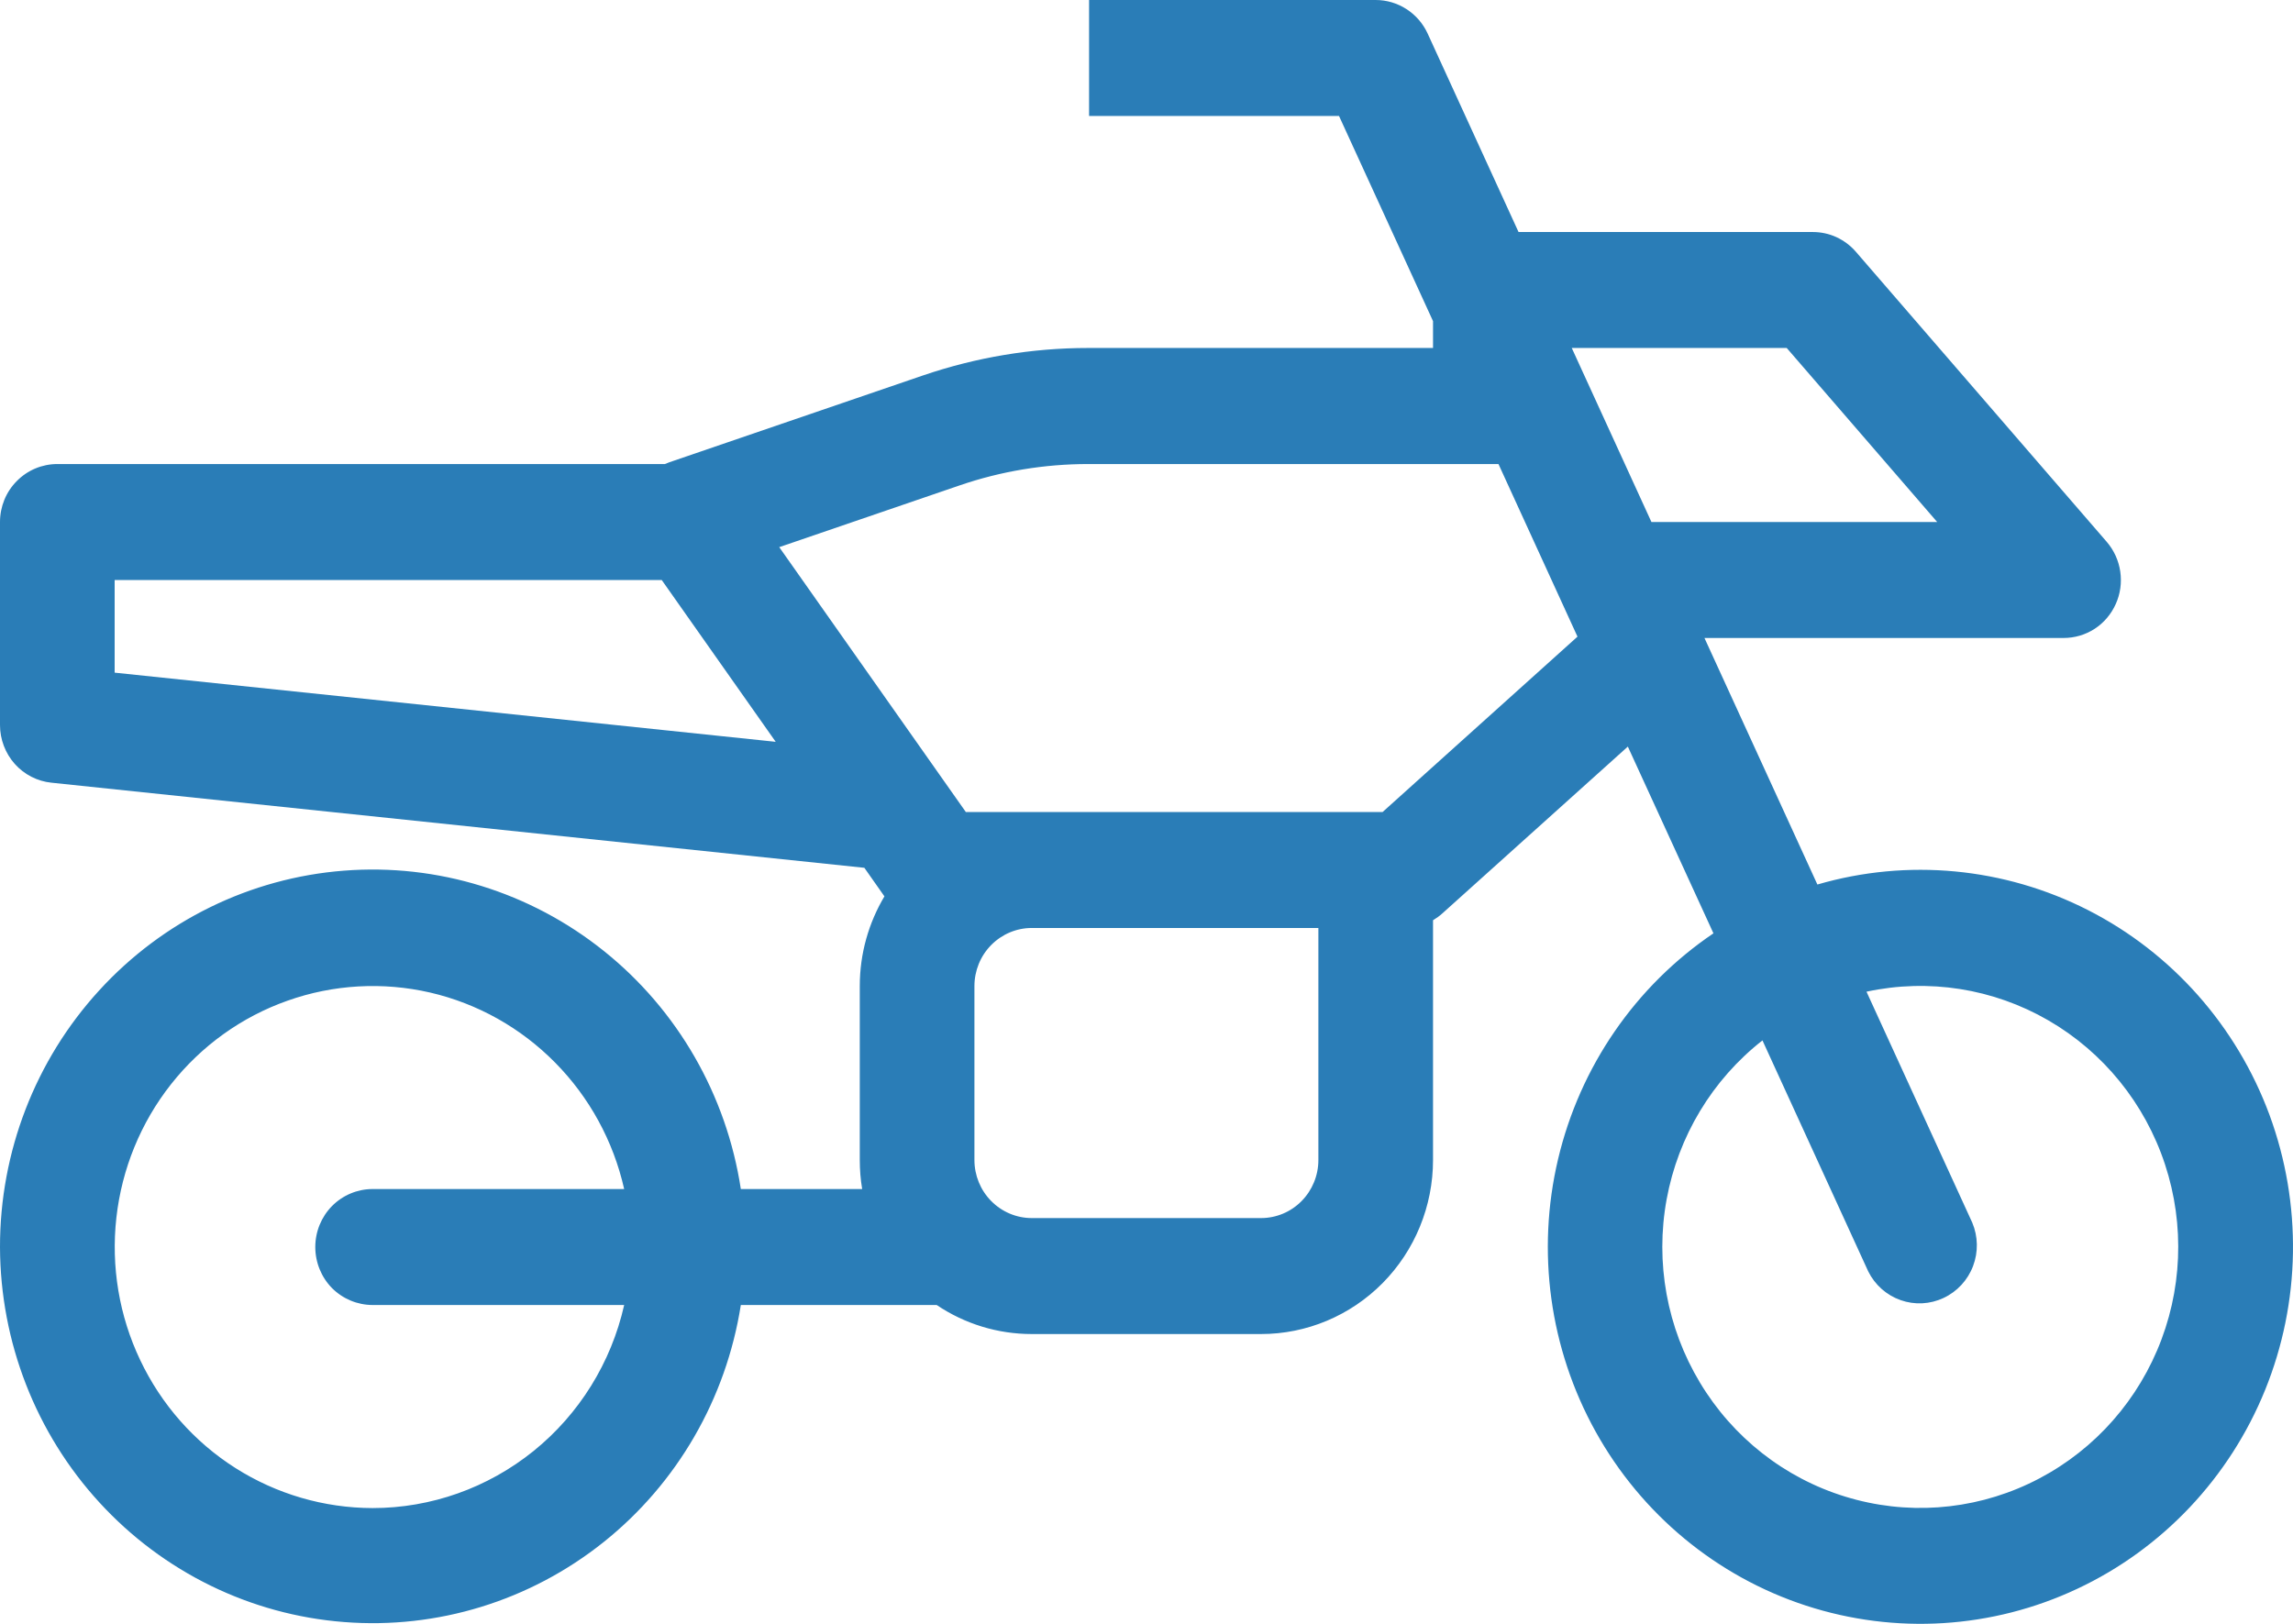 <svg width="24" height="17" viewBox="0 0 24 17" fill="none" xmlns="http://www.w3.org/2000/svg">
<path fill-rule="evenodd" clip-rule="evenodd" d="M14.399 0C14.513 6.07147e-05 14.625 0.033 14.722 0.096C14.818 0.158 14.895 0.247 14.943 0.352L15.894 2.429H18.974C19.059 2.429 19.144 2.447 19.222 2.483C19.299 2.519 19.369 2.571 19.425 2.636L22.05 5.672C22.126 5.76 22.175 5.868 22.192 5.983C22.209 6.099 22.193 6.217 22.145 6.323C22.098 6.429 22.021 6.52 21.924 6.583C21.827 6.646 21.714 6.679 21.598 6.679H17.84L19.022 9.26C19.966 8.985 20.978 9.081 21.855 9.528C22.732 9.975 23.41 10.741 23.754 11.672C24.097 12.604 24.081 13.632 23.708 14.552C23.335 15.471 22.633 16.215 21.742 16.633C20.851 17.052 19.837 17.114 18.902 16.809C17.968 16.504 17.181 15.853 16.7 14.986C16.219 14.119 16.079 13.101 16.308 12.134C16.537 11.167 17.117 10.324 17.934 9.771L17.038 7.816L15.097 9.562C15.067 9.589 15.034 9.613 14.999 9.634V12.144C14.999 12.627 14.809 13.091 14.472 13.432C14.134 13.774 13.676 13.966 13.199 13.966H10.799C10.445 13.966 10.099 13.861 9.804 13.662H7.754C7.6 14.643 7.088 15.529 6.318 16.144C5.548 16.759 4.578 17.058 3.6 16.981C2.622 16.905 1.709 16.458 1.042 15.731C0.374 15.003 0.003 14.048 3.71598e-06 13.055C-0.001 12.06 0.369 11.101 1.036 10.371C1.703 9.64 2.619 9.191 3.599 9.115C4.579 9.038 5.552 9.339 6.322 9.957C7.093 10.575 7.604 11.464 7.754 12.448H9.024C9.007 12.348 8.999 12.246 8.999 12.144V10.323C8.999 9.979 9.094 9.658 9.257 9.384L9.047 9.085L0.538 8.194C0.391 8.179 0.254 8.109 0.154 7.997C0.055 7.885 -4.35865e-05 7.74 3.71598e-06 7.59V5.465C3.71598e-06 5.304 0.063 5.149 0.176 5.036C0.288 4.922 0.441 4.858 0.6 4.858H6.959C6.975 4.851 6.991 4.845 7.007 4.839L9.659 3.931C10.216 3.741 10.8 3.643 11.388 3.643H14.999V3.362L14.015 1.214H11.399V0H14.399ZM16.451 3.643L17.285 5.465H20.276L18.701 3.643H16.451ZM10.199 10.323C10.199 10.162 10.262 10.007 10.375 9.893C10.488 9.779 10.64 9.715 10.799 9.715H13.799V12.144C13.799 12.305 13.736 12.46 13.623 12.574C13.511 12.688 13.358 12.752 13.199 12.752H10.799C10.64 12.752 10.488 12.688 10.375 12.574C10.262 12.46 10.199 12.305 10.199 12.144V10.323ZM16.511 6.665L14.471 8.501H10.109L8.156 5.728L10.043 5.082C10.477 4.933 10.931 4.858 11.389 4.858H15.684L16.511 6.665ZM8.119 7.766L6.926 6.072H1.2V7.042L8.119 7.766ZM18.447 10.892C17.922 11.303 17.565 11.896 17.444 12.556C17.323 13.217 17.447 13.899 17.792 14.473C18.136 15.047 18.678 15.473 19.313 15.668C19.948 15.864 20.632 15.816 21.234 15.533C21.837 15.25 22.315 14.753 22.578 14.136C22.841 13.52 22.87 12.826 22.66 12.189C22.45 11.552 22.015 11.015 21.439 10.682C20.862 10.348 20.185 10.242 19.536 10.382L20.643 12.8C20.704 12.945 20.707 13.108 20.651 13.255C20.595 13.403 20.484 13.522 20.343 13.588C20.201 13.655 20.04 13.663 19.893 13.611C19.745 13.559 19.624 13.451 19.554 13.31L18.447 10.892ZM3.9 15.788C3.392 15.787 2.894 15.642 2.463 15.368C2.033 15.095 1.688 14.703 1.468 14.24C1.247 13.776 1.161 13.259 1.218 12.748C1.275 12.237 1.473 11.753 1.79 11.351C2.107 10.949 2.53 10.645 3.01 10.476C3.489 10.306 4.007 10.277 4.502 10.391C4.998 10.506 5.451 10.76 5.81 11.124C6.169 11.487 6.42 11.946 6.533 12.448H3.9C3.741 12.448 3.588 12.512 3.475 12.626C3.363 12.74 3.3 12.894 3.3 13.055C3.3 13.216 3.363 13.371 3.475 13.485C3.588 13.598 3.741 13.662 3.9 13.662H6.533C6.397 14.266 6.062 14.805 5.584 15.191C5.105 15.577 4.512 15.788 3.9 15.788Z" fill="#2A7DB7"/>
</svg>
